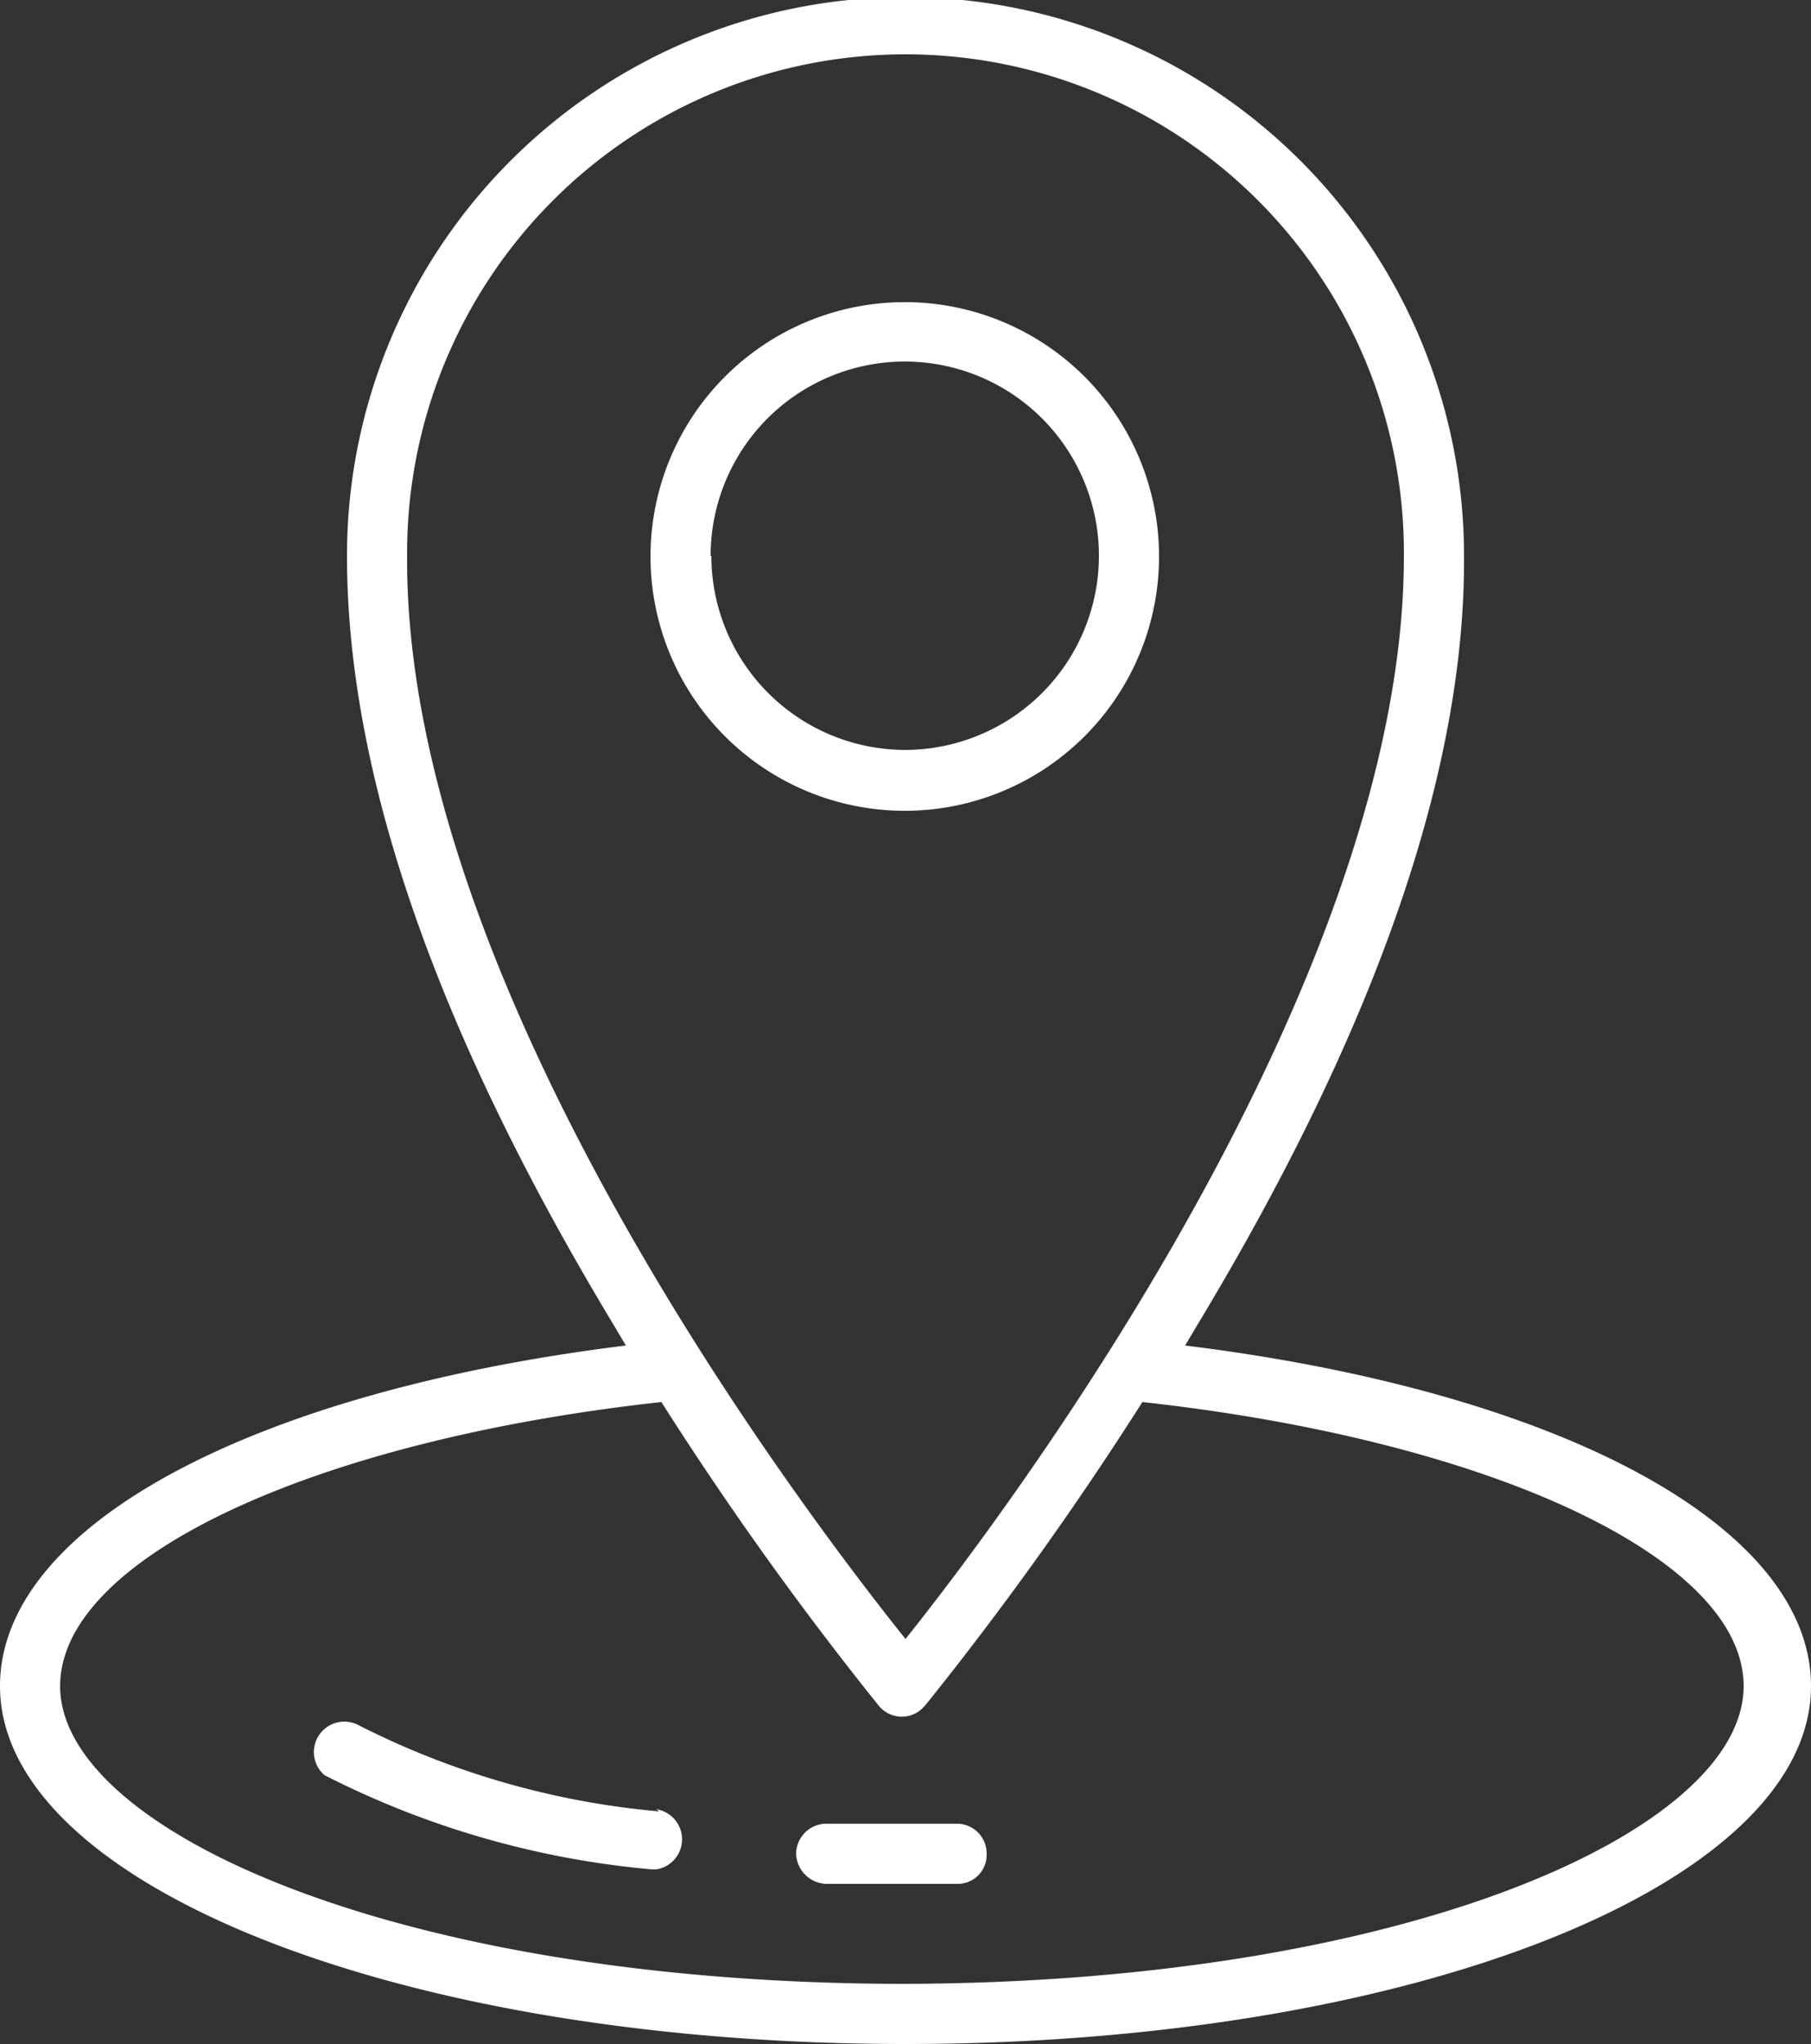 <svg xmlns="http://www.w3.org/2000/svg" viewBox="0 0 25 28.21"><rect x="0" y="0" width="25" height="28.21" fill="#333333" stroke="none"/><defs><style>.cls-1{fill:#fff;}</style></defs><title>20201201 RDPT Website</title><g id="txt"><path class="cls-1" d="M16.36,18.57l.16-.27c2.47-4.09,3.71-7.66,3.69-10.63a7.71,7.71,0,0,0-15.42,0c0,3,1.22,6.54,3.69,10.63l.16.27C3.45,19.21,0,21.07,0,23.27,0,26,5.49,28.21,12.5,28.21S25,26,25,23.27c0-2.2-3.45-4.06-8.64-4.7ZM5.62,7.67a6.88,6.88,0,1,1,13.76-.08v.09c0,5.9-5.48,13.19-6.88,14.94-1.4-1.75-6.92-9-6.88-14.95ZM12.5,27.38c-7,0-11.67-2.12-11.67-4.11,0-1.76,3.48-3.39,8.3-3.92a46.69,46.69,0,0,0,3,4.19.41.41,0,0,0,.59.05l.05-.05a46.69,46.69,0,0,0,3-4.19c4.82.53,8.3,2.16,8.3,3.92,0,2-4.69,4.11-11.67,4.11Z"/><path class="cls-1" d="M9.1,25A11.36,11.36,0,0,1,4.93,23.8a.42.42,0,0,0-.45.7h0A12.33,12.33,0,0,0,9,25.8h.06a.42.42,0,0,0,0-.83Z"/><path class="cls-1" d="M13.2,25.17c-.58,0-1.18,0-1.77,0a.42.42,0,0,0-.44.4.43.43,0,0,0,.41.43h0l1.1,0h.72a.4.4,0,0,0,.4-.42.41.41,0,0,0-.41-.41Z"/><path class="cls-1" d="M16,7.67a3.51,3.51,0,1,0-3.51,3.52A3.51,3.51,0,0,0,16,7.67Zm-6.19,0a2.68,2.68,0,1,1,2.68,2.68A2.68,2.68,0,0,1,9.82,7.67Z"/></g></svg>